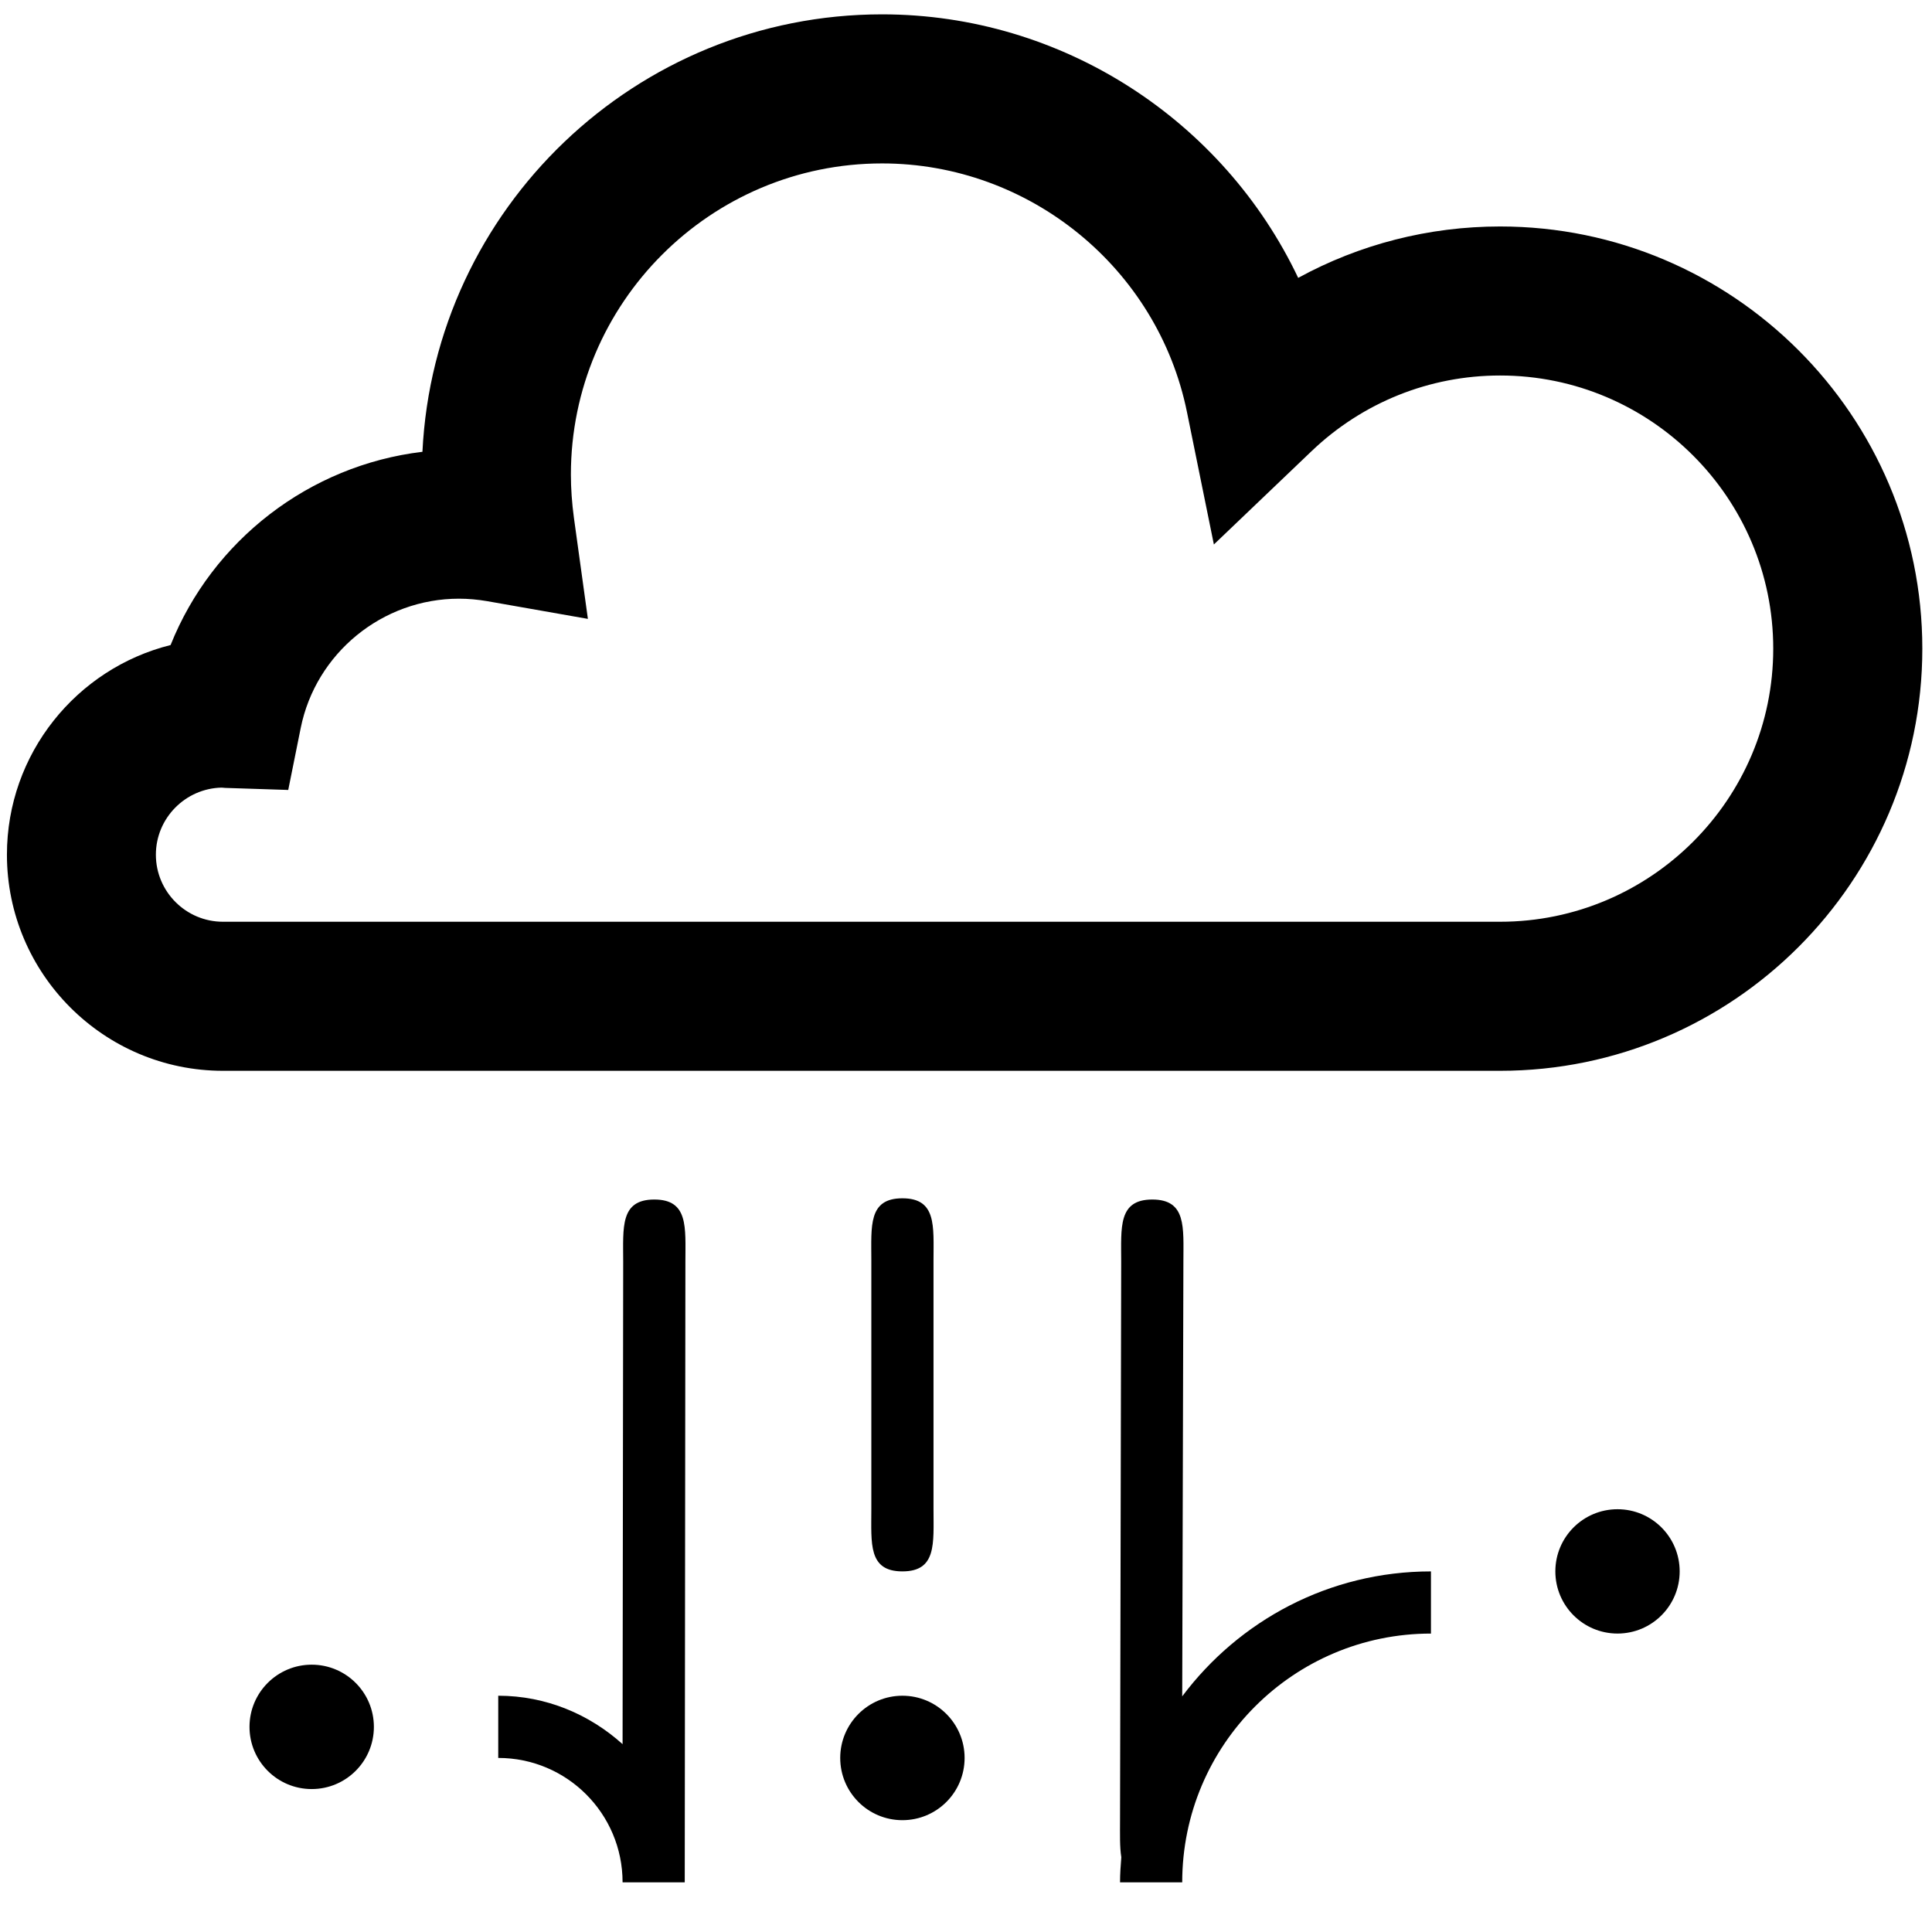 <?xml version="1.0" encoding="utf-8"?>
<svg version="1.1" id="granizo" xmlns="http://www.w3.org/2000/svg" xmlns:xlink="http://www.w3.org/1999/xlink" x="0px" y="0px"
	 width="126px" height="126px" viewBox="0 0 126 126" enable-background="new 0 0 126 126" xml:space="preserve">
<g>
	<g>
		<circle fill="#000000" cx="105.49" cy="102.482" r="4.054"/>
		<circle fill="#000000" cx="20.328" cy="112.622" r="4.056"/>
		<path fill="#000000" d="M40.643,82.287c0-2.239-0.211-4.057,2.03-4.057c2.238,0,2.027,1.817,2.027,4.057l-0.043,40.474h-4.054l0,0
			l0,0c0-4.481-3.63-8.113-8.109-8.113v-4.057c3.129,0,5.955,1.219,8.109,3.158L40.643,82.287z"/>
		<path fill="#000000" d="M58.853,102.482c-2.24,0-2.027-1.817-2.027-4.055V82.204c0-2.238-0.213-4.054,2.027-4.054
			s2.028,1.815,2.028,4.054v16.224C60.881,100.665,61.093,102.482,58.853,102.482z"/>
		<path fill="#000000" d="M58.853,110.591c2.24,0,4.056,1.819,4.056,4.057c0,2.244-1.815,4.059-4.056,4.059
			s-4.056-1.814-4.056-4.059C54.797,112.41,56.612,110.591,58.853,110.591z"/>
		<path fill="#000000" d="M75.149,78.23c2.239,0,2.029,1.817,2.029,4.057l-0.077,28.344c3.7-4.938,9.58-8.148,16.222-8.148v4.054
			c-8.956,0-16.222,7.264-16.222,16.225h-4.055c0-0.553,0.04-1.094,0.083-1.636c-0.109-0.678-0.083-1.511-0.083-2.419l0.075-36.419
			C73.122,80.048,72.911,78.23,75.149,78.23z"/>
	</g>
	<g>
		<path fill="#000000" d="M97.833,69.835H14.544c-7.771,0-14.092-6.323-14.092-14.095c0-6.592,4.548-12.145,10.673-13.672
			c2.733-6.833,9.053-11.723,16.425-12.603c0.774-15.86,13.925-28.529,29.978-28.529c11.762,0,22.262,6.917,27.136,17.186
			c4.003-2.188,8.508-3.352,13.169-3.352c15.183,0,27.536,12.349,27.536,27.534C125.369,57.479,113.016,69.835,97.833,69.835
			L97.833,69.835z M14.453,51.366c-2.372,0.053-4.287,1.997-4.287,4.375c0,2.41,1.963,4.373,4.376,4.373h83.291
			c9.824,0,17.813-7.991,17.813-17.81c0-9.822-7.988-17.815-17.813-17.815c-4.602,0-8.969,1.756-12.3,4.938l-6.367,6.082
			l-1.753-8.625c-1.907-9.402-10.275-16.226-19.885-16.226c-11.191,0-20.296,9.101-20.296,20.292c0,0.91,0.067,1.852,0.196,2.81
			l0.913,6.602l-6.565-1.155c-0.619-0.106-1.238-0.162-1.843-0.162c-4.994,0-9.34,3.549-10.323,8.441l-0.812,4.033l-4.112-0.134
			C14.61,51.376,14.532,51.373,14.453,51.366L14.453,51.366z"/>
	</g>
</g>
</svg>
